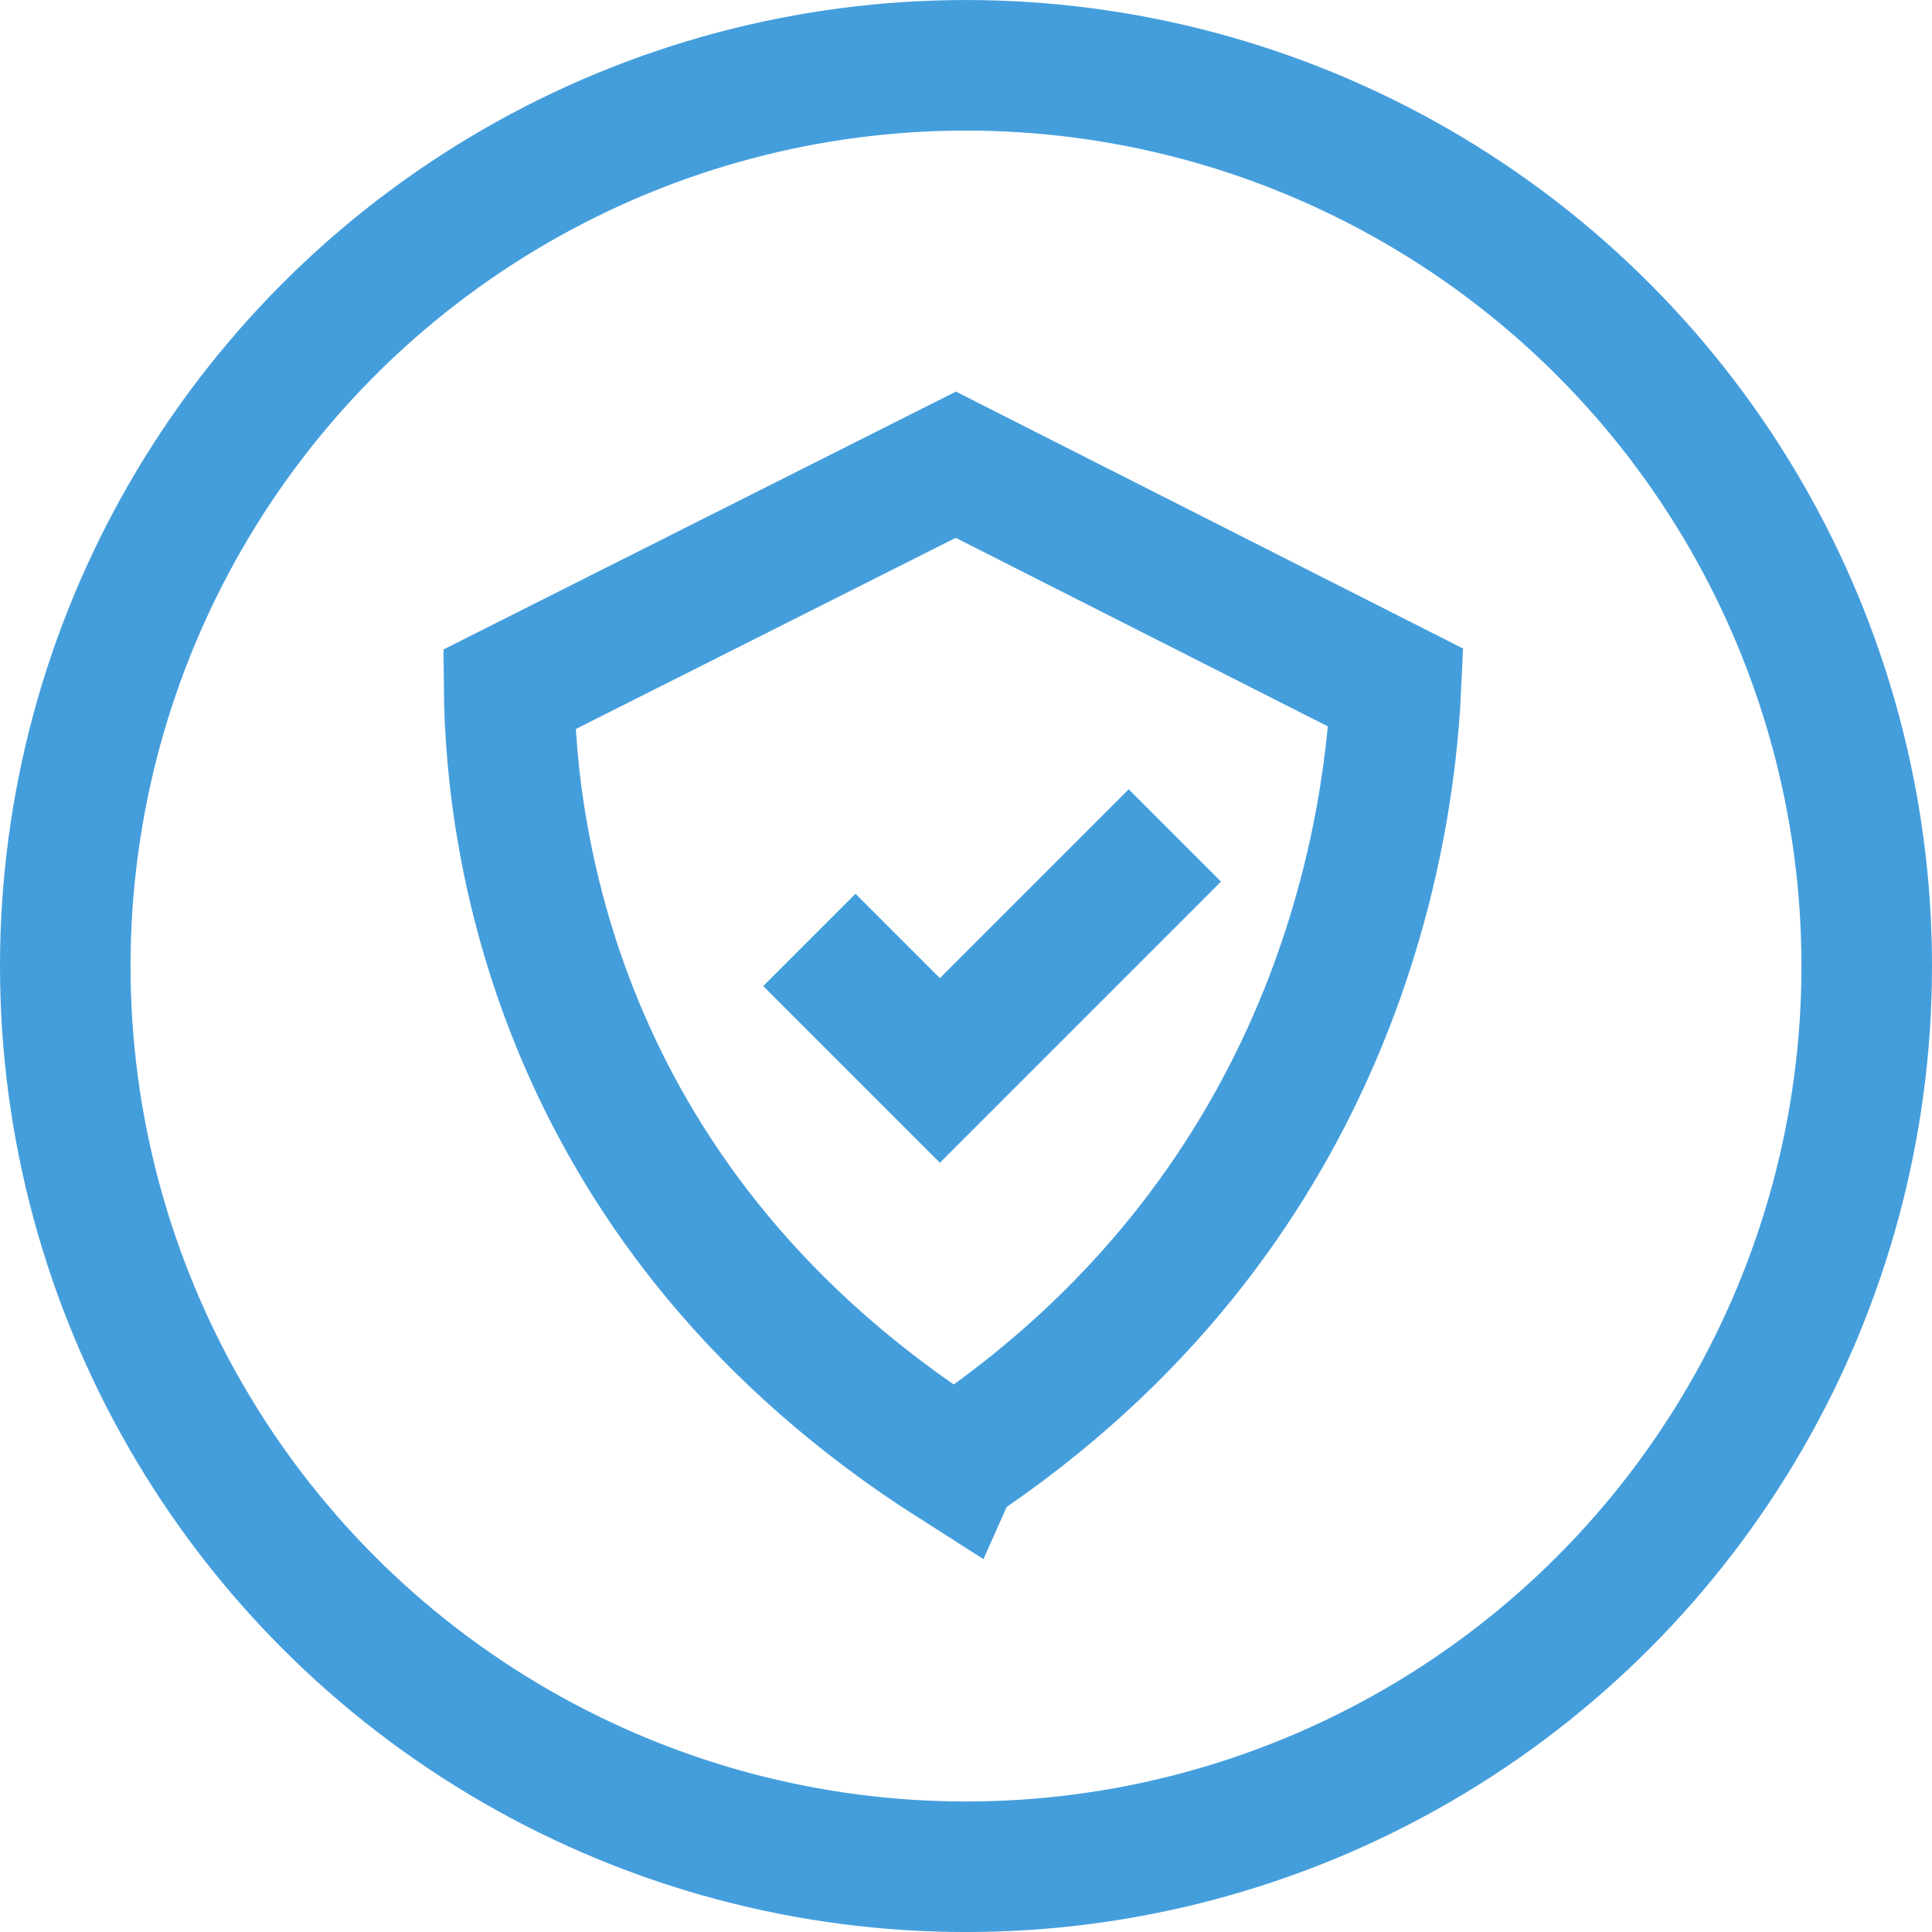 <svg width="74" height="74" fill="none" xmlns="http://www.w3.org/2000/svg"><path d="M36.563 56.052c-15.144-9.64-17.001-23.718-17.062-29.643L36.61 17.8l16.857 8.54c-.278 6.04-2.542 20.164-16.903 29.71z" stroke="#459EDC" stroke-width="5"/><path d="M31 36l5 5 9-9" stroke="#459EDC" stroke-width="5"/><circle cx="37" cy="37.001" r="34.5" stroke="#459EDC" stroke-width="5"/></svg>